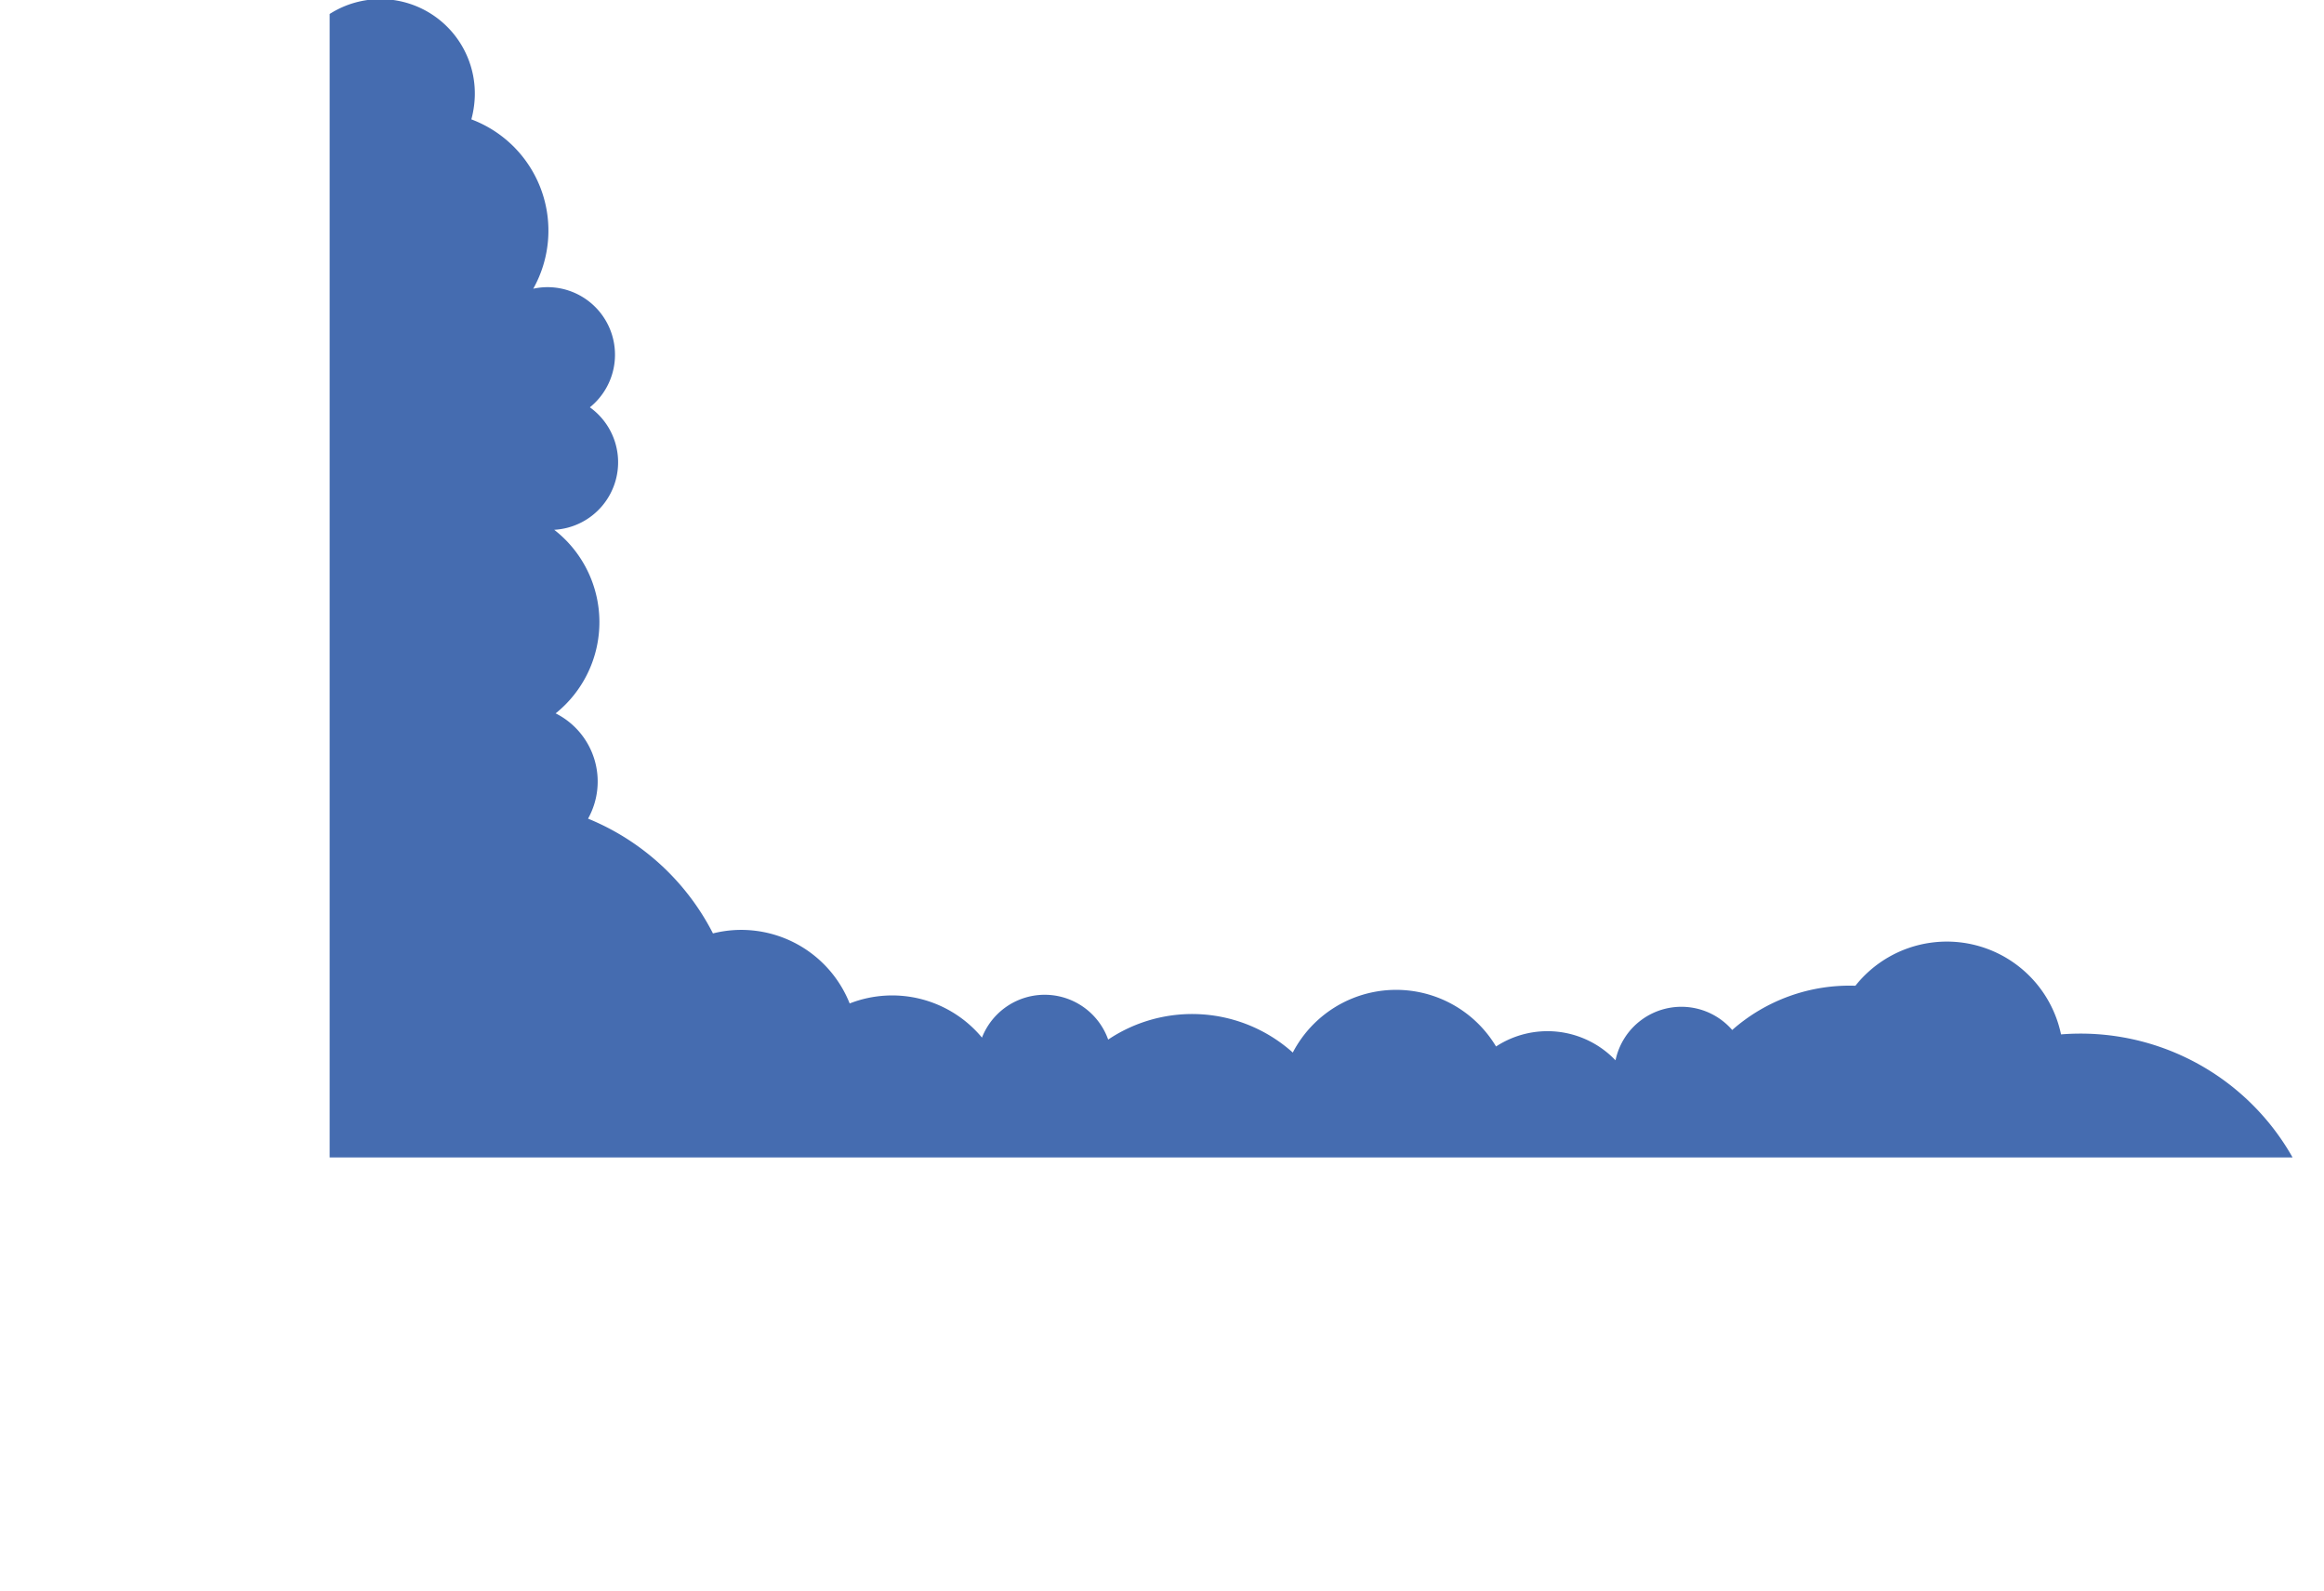 <svg xmlns="http://www.w3.org/2000/svg" xmlns:xlink="http://www.w3.org/1999/xlink" viewBox="0 0 716.89 490.72"><defs><style>.cls-1{fill:none;}.cls-2{clip-path:url(#clip-path);}.cls-3{fill:#456cb0;}</style><clipPath id="clip-path" transform="translate(0 -201.32)"><rect class="cls-1" x="101.69" width="893.21" height="558.26"/></clipPath></defs><title>Asset 3</title><g id="Layer_2" data-name="Layer 2"><g id="Layer_1-2" data-name="Layer 1"><g class="cls-2"><path class="cls-3" d="M716.3,604.63a75.11,75.11,0,0,0-80.53-84.32,36,36,0,0,0-63.43-15,54.68,54.68,0,0,0-38,13.64,20.76,20.76,0,0,0-36,9.36,29,29,0,0,0-36.85-4.27,35.94,35.94,0,0,0-62.7,1.87,46.51,46.51,0,0,0-56.95-4,20.78,20.78,0,0,0-38.93-.61,36,36,0,0,0-40.81-10.53,36,36,0,0,0-28.94-22.4,35.61,35.61,0,0,0-13.23.8,75.24,75.24,0,0,0-38.53-35.39,23.53,23.53,0,0,0-10-32.47,36.06,36.06,0,0,0-.44-56.61,20.85,20.85,0,0,0,11-37.77,20.84,20.84,0,0,0-10.47-36.89,20.51,20.51,0,0,0-7,.32,36.64,36.64,0,0,0-19.09-52.23,30.07,30.07,0,0,0,.81-4.06A29.11,29.11,0,1,0,89,236.71L0,260,31,621.42l615.29,70.63-2.09-21.64A75.15,75.15,0,0,0,716.3,604.63Z" transform="translate(0 -201.32)"/></g></g></g></svg>